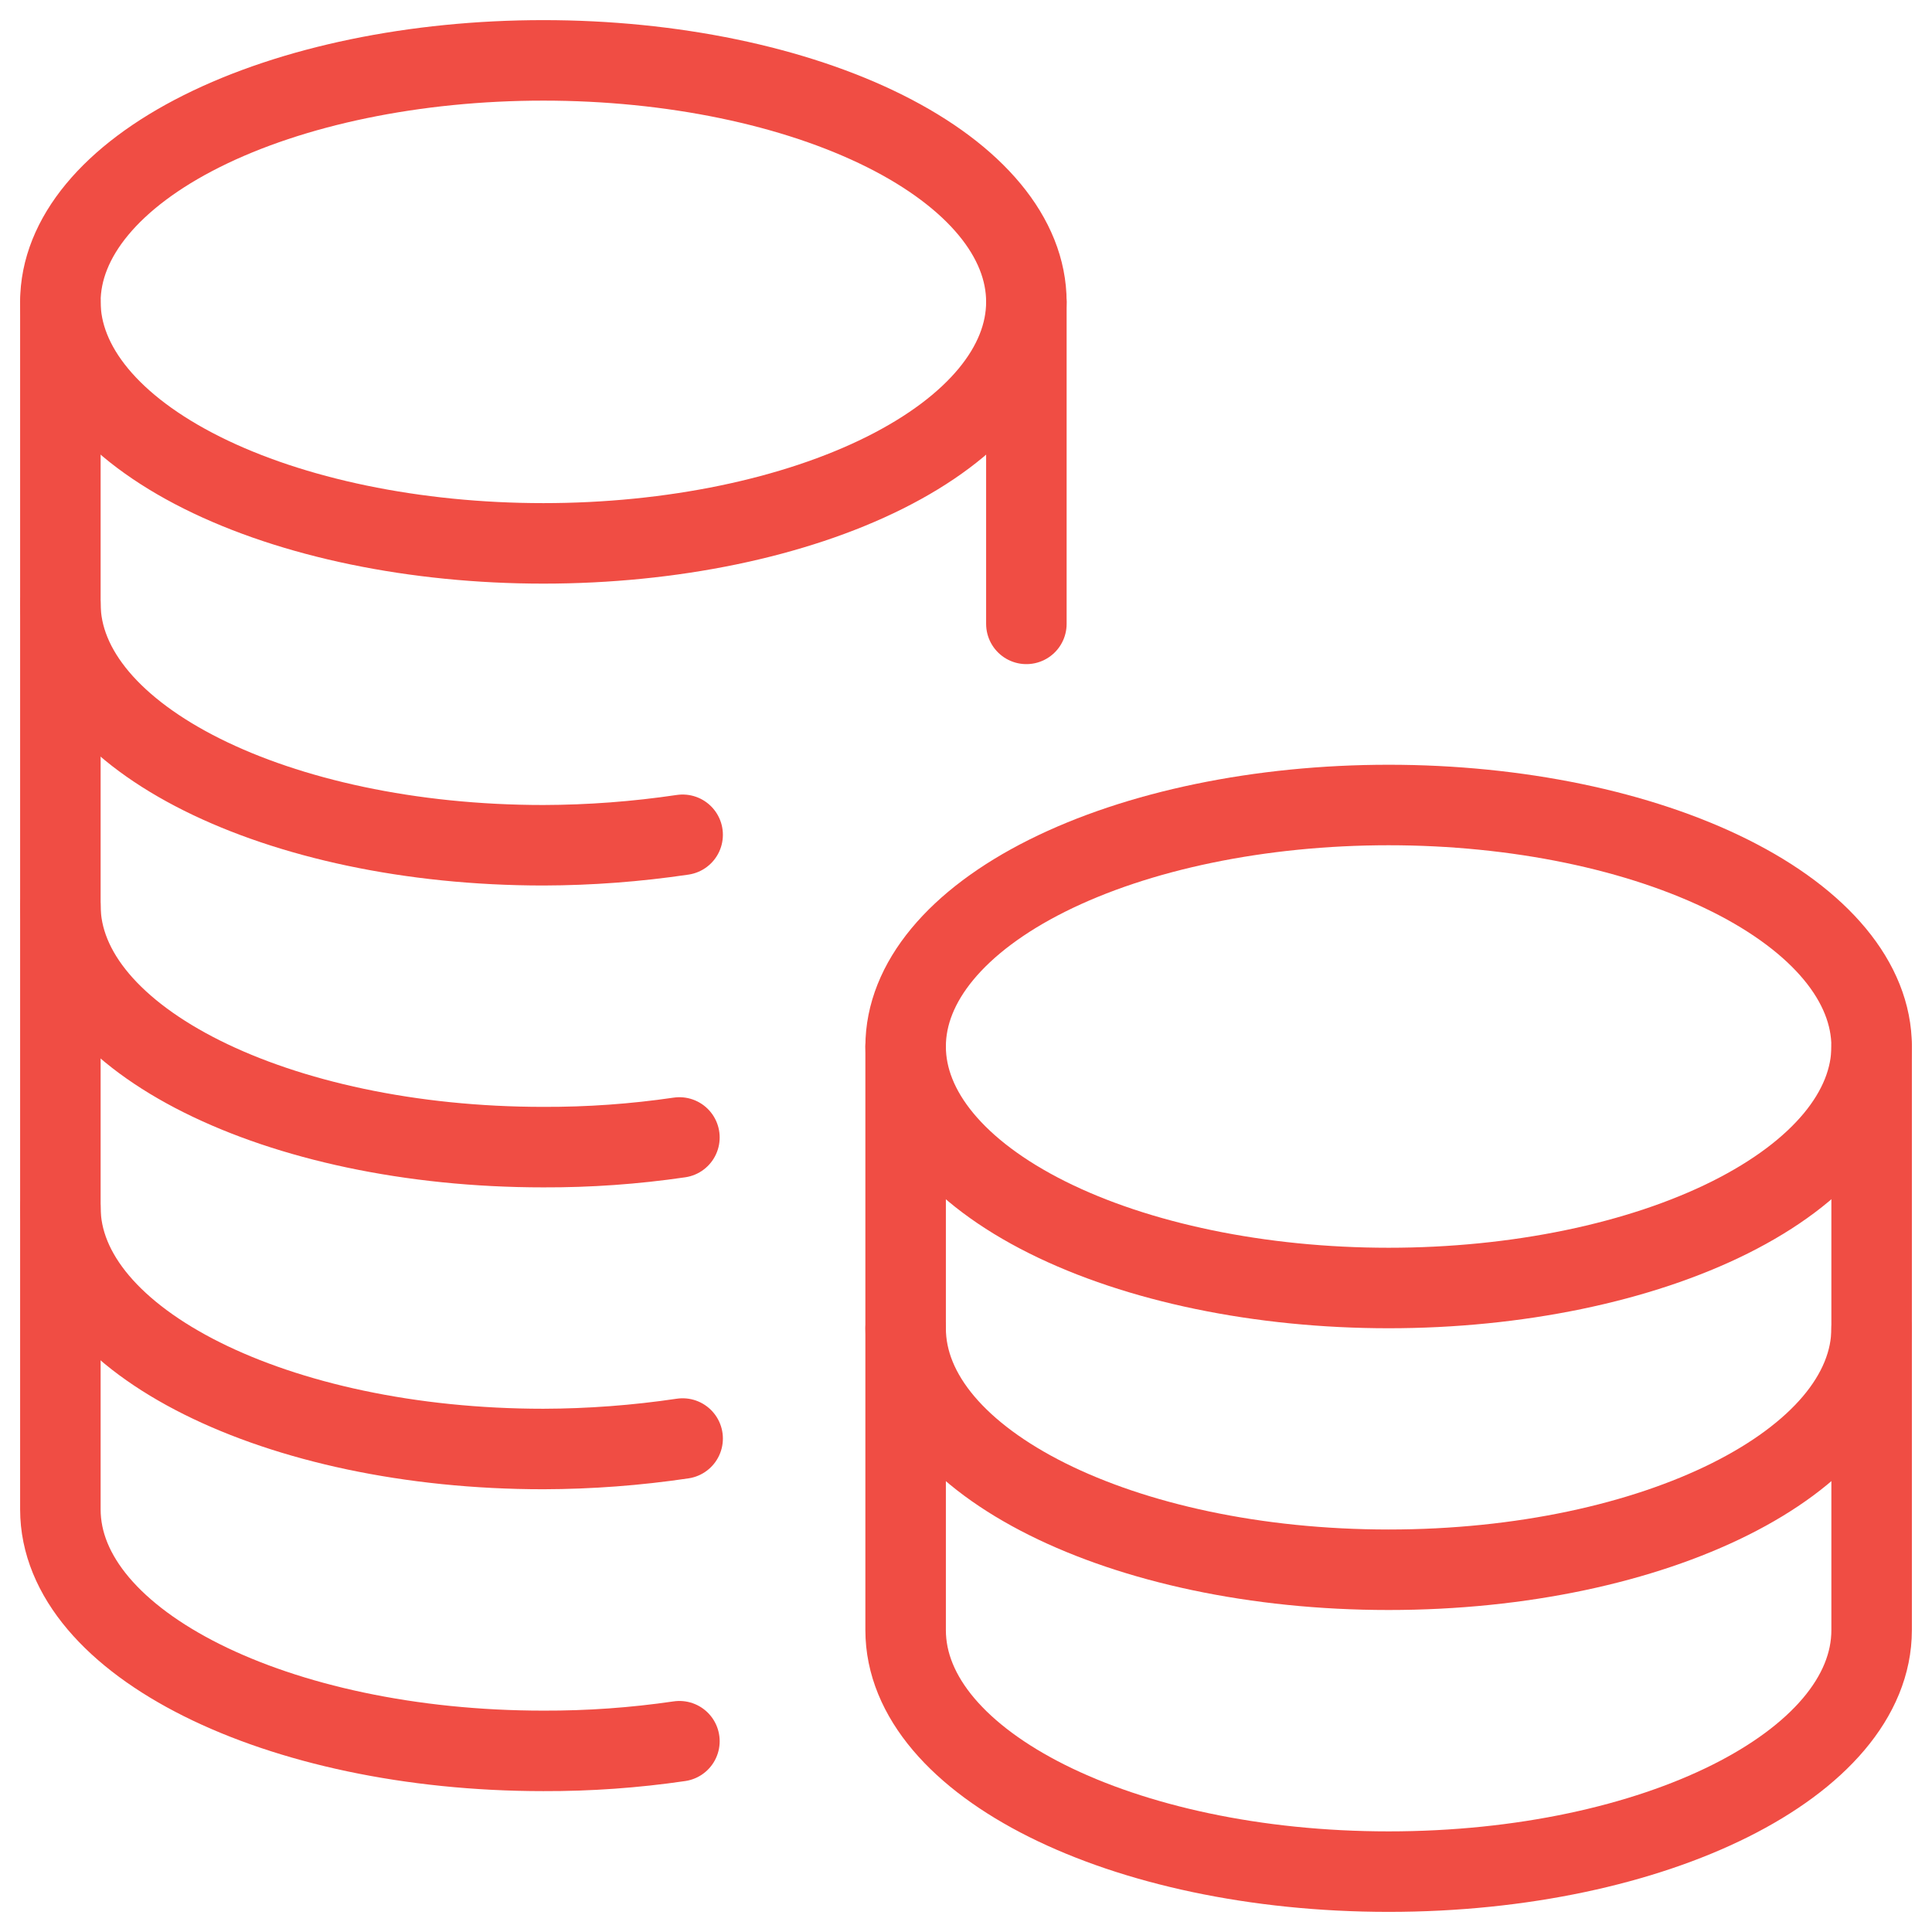 <svg width="48" height="48" viewBox="0 0 48 48" fill="none" xmlns="http://www.w3.org/2000/svg">
<g clip-path="url(#clip0_152_1502)">
<path d="M1.5 7.5C1.5 9.091 2.764 10.617 5.015 11.743C7.265 12.868 10.317 13.5 13.5 13.5C16.683 13.5 19.735 12.868 21.985 11.743C24.236 10.617 25.5 9.091 25.5 7.5C25.5 5.909 24.236 4.383 21.985 3.257C19.735 2.132 16.683 1.5 13.5 1.5C10.317 1.5 7.265 2.132 5.015 3.257C2.764 4.383 1.5 5.909 1.5 7.5Z" stroke="#F04D44" stroke-width="2" stroke-linecap="round" stroke-linejoin="round"/>
<path d="M25.5 15.5V7.5" stroke="#F04D44" stroke-width="2" stroke-linecap="round" stroke-linejoin="round"/>
<path d="M1.5 7.5V37.5C1.5 40.82 6.88 43.5 13.5 43.5C14.631 43.504 15.761 43.424 16.88 43.26" stroke="#F04D44" stroke-width="2" stroke-linecap="round" stroke-linejoin="round"/>
<path d="M1.5 30C1.5 33.32 6.88 36 13.5 36C14.658 35.997 15.814 35.91 16.96 35.74" stroke="#F04D44" stroke-width="2" stroke-linecap="round" stroke-linejoin="round"/>
<path d="M1.5 22.5C1.5 25.82 6.88 28.5 13.5 28.5C14.631 28.504 15.761 28.424 16.88 28.26" stroke="#F04D44" stroke-width="2" stroke-linecap="round" stroke-linejoin="round"/>
<path d="M1.5 15C1.5 18.32 6.88 21 13.5 21C14.658 20.997 15.814 20.91 16.96 20.74" stroke="#F04D44" stroke-width="2" stroke-linecap="round" stroke-linejoin="round"/>
<path d="M22.5 26C22.5 27.591 23.764 29.117 26.015 30.243C28.265 31.368 31.317 32 34.5 32C37.683 32 40.735 31.368 42.985 30.243C45.236 29.117 46.5 27.591 46.5 26C46.5 24.409 45.236 22.883 42.985 21.757C40.735 20.632 37.683 20 34.5 20C31.317 20 28.265 20.632 26.015 21.757C23.764 22.883 22.5 24.409 22.5 26Z" stroke="#F04D44" stroke-width="2" stroke-linecap="round" stroke-linejoin="round"/>
<path d="M22.5 26V40.5C22.5 43.82 27.88 46.5 34.5 46.5C41.12 46.5 46.5 43.82 46.5 40.5V26" stroke="#F04D44" stroke-width="2" stroke-linecap="round" stroke-linejoin="round"/>
<path d="M46.5 33C46.5 36.32 41.12 39 34.5 39C27.88 39 22.5 36.32 22.5 33" stroke="#F04D44" stroke-width="2" stroke-linecap="round" stroke-linejoin="round"/>
</g>
<defs>
<clipPath id="clip0_152_1502">
<rect width="48" height="48" fill="white"/>
</clipPath>
</defs>
</svg>
